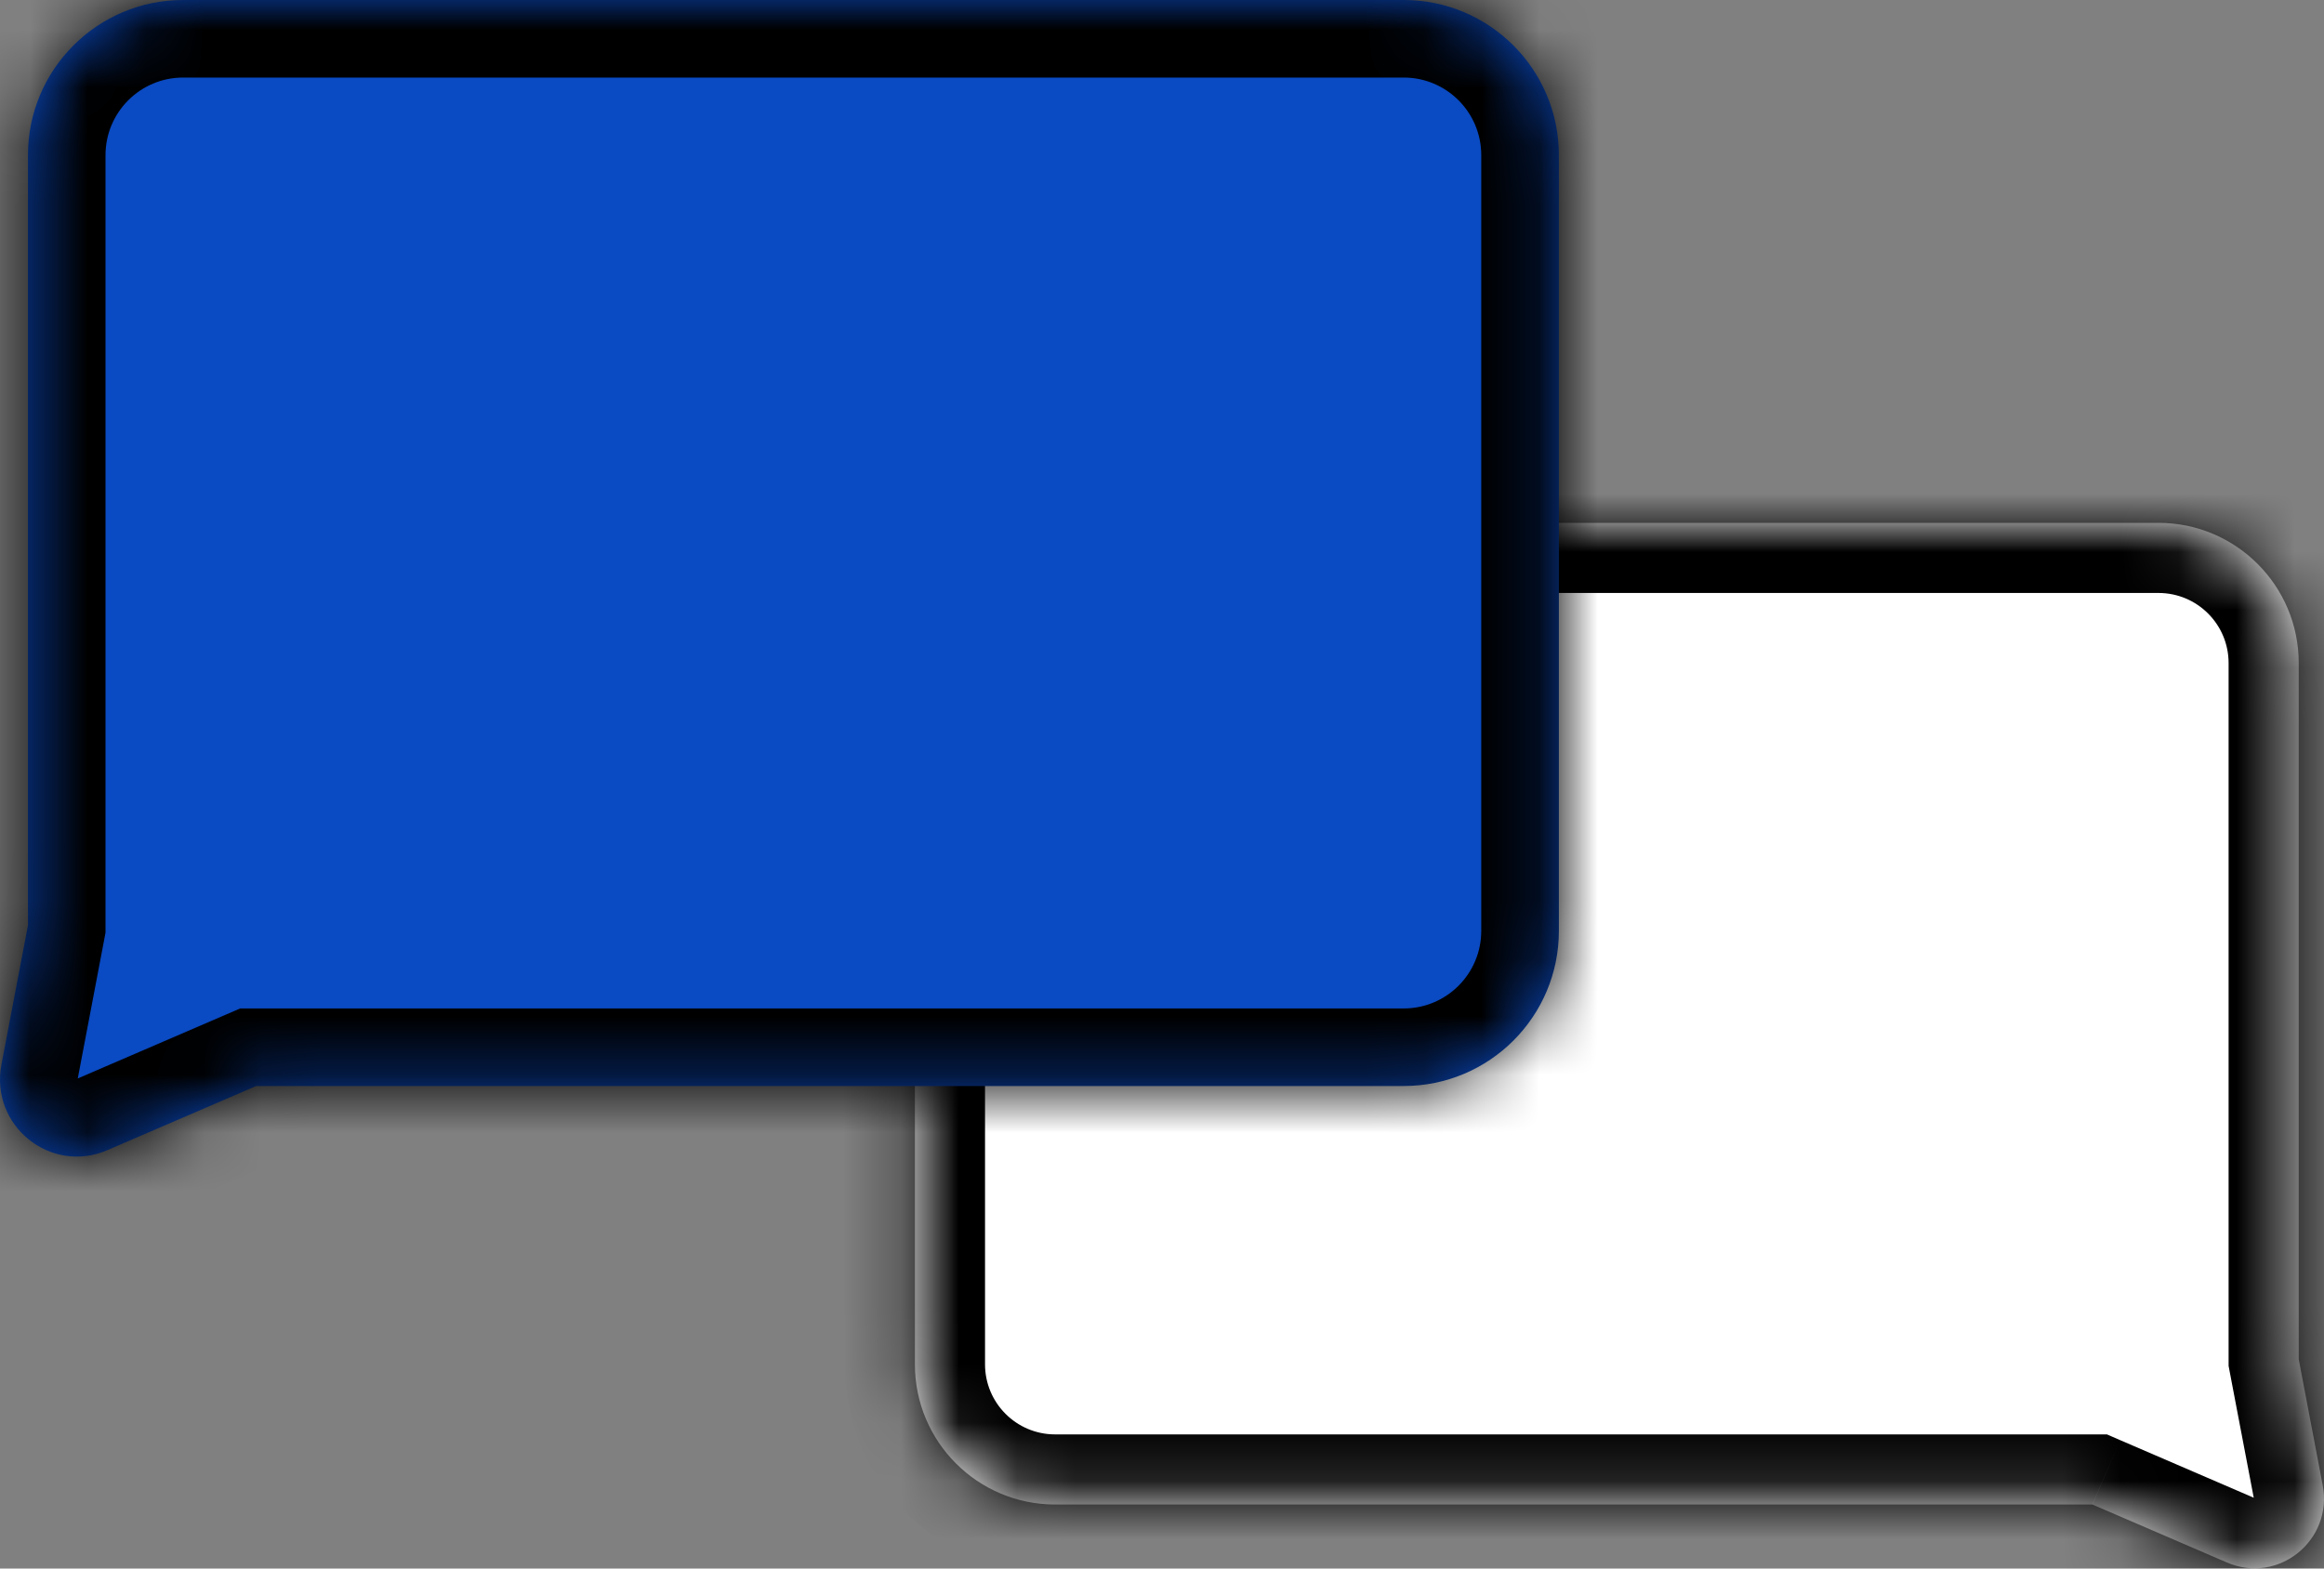 <svg width="40" height="27" viewBox="0 0 40 27" fill="none" xmlns="http://www.w3.org/2000/svg">
<rect x="0" y="0" width="40" height="27" fill="#808080" stroke="none"/>
<mask id="path-1-inside-1_173_942" fill="white">
<path fill-rule="evenodd" clip-rule="evenodd" d="M18.161 9C16.827 9 15.747 10.081 15.747 11.414V23.484C15.747 24.818 16.827 25.898 18.161 25.898H36.014L38.329 26.896C39.215 27.278 40.159 26.514 39.977 25.563L39.565 23.398V11.414C39.565 10.081 38.484 9 37.151 9H18.161Z"/>
</mask>
<path fill-rule="evenodd" clip-rule="evenodd" d="M18.161 9C16.827 9 15.747 10.081 15.747 11.414V23.484C15.747 24.818 16.827 25.898 18.161 25.898H36.014L38.329 26.896C39.215 27.278 40.159 26.514 39.977 25.563L39.565 23.398V11.414C39.565 10.081 38.484 9 37.151 9H18.161Z" fill="white"/>
<path d="M36.014 25.898L36.492 24.79L36.264 24.691H36.014V25.898ZM38.329 26.896L38.807 25.788L38.807 25.788L38.329 26.896ZM39.977 25.563L38.792 25.788L39.977 25.563ZM39.565 23.398H38.358V23.511L38.379 23.623L39.565 23.398ZM16.954 11.414C16.954 10.747 17.494 10.207 18.161 10.207V7.793C16.161 7.793 14.54 9.414 14.54 11.414H16.954ZM16.954 23.484V11.414H14.54V23.484H16.954ZM18.161 24.691C17.494 24.691 16.954 24.151 16.954 23.484H14.54C14.54 25.484 16.161 27.105 18.161 27.105V24.691ZM36.014 24.691H18.161V27.105H36.014V24.691ZM38.807 25.788L36.492 24.79L35.537 27.007L37.852 28.005L38.807 25.788ZM38.792 25.788C38.794 25.797 38.793 25.8 38.793 25.799C38.793 25.797 38.794 25.794 38.795 25.792C38.796 25.788 38.797 25.789 38.794 25.791C38.791 25.793 38.792 25.791 38.8 25.79C38.804 25.789 38.808 25.789 38.812 25.79C38.813 25.79 38.814 25.79 38.813 25.79C38.813 25.79 38.811 25.789 38.807 25.788L37.852 28.005C39.639 28.775 41.523 27.225 41.163 25.337L38.792 25.788ZM38.379 23.623L38.792 25.788L41.163 25.337L40.751 23.172L38.379 23.623ZM38.358 11.414V23.398H40.772V11.414H38.358ZM37.151 10.207C37.818 10.207 38.358 10.747 38.358 11.414H40.772C40.772 9.414 39.151 7.793 37.151 7.793V10.207ZM18.161 10.207H37.151V7.793H18.161V10.207Z" fill="black" mask="url(#path-1-inside-1_173_942)"/>
<mask id="path-3-inside-2_173_942" fill="white">
<path fill-rule="evenodd" clip-rule="evenodd" d="M24.16 0C25.635 0 26.831 1.196 26.831 2.671V16.023C26.831 17.498 25.635 18.694 24.16 18.694H4.409L1.848 19.798C0.869 20.22 -0.176 19.375 0.025 18.323L0.481 15.928V2.671C0.481 1.196 1.677 0 3.152 0H24.16Z"/>
</mask>
<path fill-rule="evenodd" clip-rule="evenodd" d="M24.16 0C25.635 0 26.831 1.196 26.831 2.671V16.023C26.831 17.498 25.635 18.694 24.16 18.694H4.409L1.848 19.798C0.869 20.22 -0.176 19.375 0.025 18.323L0.481 15.928V2.671C0.481 1.196 1.677 0 3.152 0H24.16Z" fill="#0A4AC2"/>
<path d="M4.409 18.694L3.881 17.468L4.134 17.359H4.409V18.694ZM1.848 19.798L1.32 18.572H1.32L1.848 19.798ZM0.025 18.323L-1.287 18.073V18.073L0.025 18.323ZM0.481 15.928H1.816V16.053L1.793 16.177L0.481 15.928ZM25.495 2.671C25.495 1.933 24.897 1.335 24.16 1.335V-1.335C26.372 -1.335 28.166 0.458 28.166 2.671H25.495ZM25.495 16.023V2.671H28.166V16.023H25.495ZM24.16 17.359C24.897 17.359 25.495 16.761 25.495 16.023H28.166C28.166 18.236 26.372 20.029 24.16 20.029V17.359ZM4.409 17.359H24.16V20.029H4.409V17.359ZM1.32 18.572L3.881 17.468L4.938 19.92L2.377 21.024L1.32 18.572ZM1.337 18.572C1.336 18.578 1.335 18.581 1.335 18.582C1.335 18.584 1.335 18.584 1.335 18.584C1.335 18.582 1.334 18.579 1.333 18.576C1.332 18.574 1.332 18.573 1.332 18.573C1.332 18.573 1.333 18.574 1.334 18.575C1.335 18.576 1.336 18.576 1.335 18.576C1.334 18.576 1.332 18.575 1.328 18.574C1.323 18.573 1.318 18.573 1.315 18.574C1.313 18.574 1.312 18.574 1.313 18.574C1.313 18.574 1.316 18.573 1.32 18.572L2.377 21.024C0.399 21.876 -1.685 20.162 -1.287 18.073L1.337 18.572ZM1.793 16.177L1.337 18.572L-1.287 18.073L-0.831 15.678L1.793 16.177ZM1.816 2.671V15.928H-0.854V2.671H1.816ZM3.152 1.335C2.414 1.335 1.816 1.933 1.816 2.671H-0.854C-0.854 0.458 0.939 -1.335 3.152 -1.335V1.335ZM24.16 1.335H3.152V-1.335H24.16V1.335Z" fill="black" mask="url(#path-3-inside-2_173_942)"/>
</svg>

